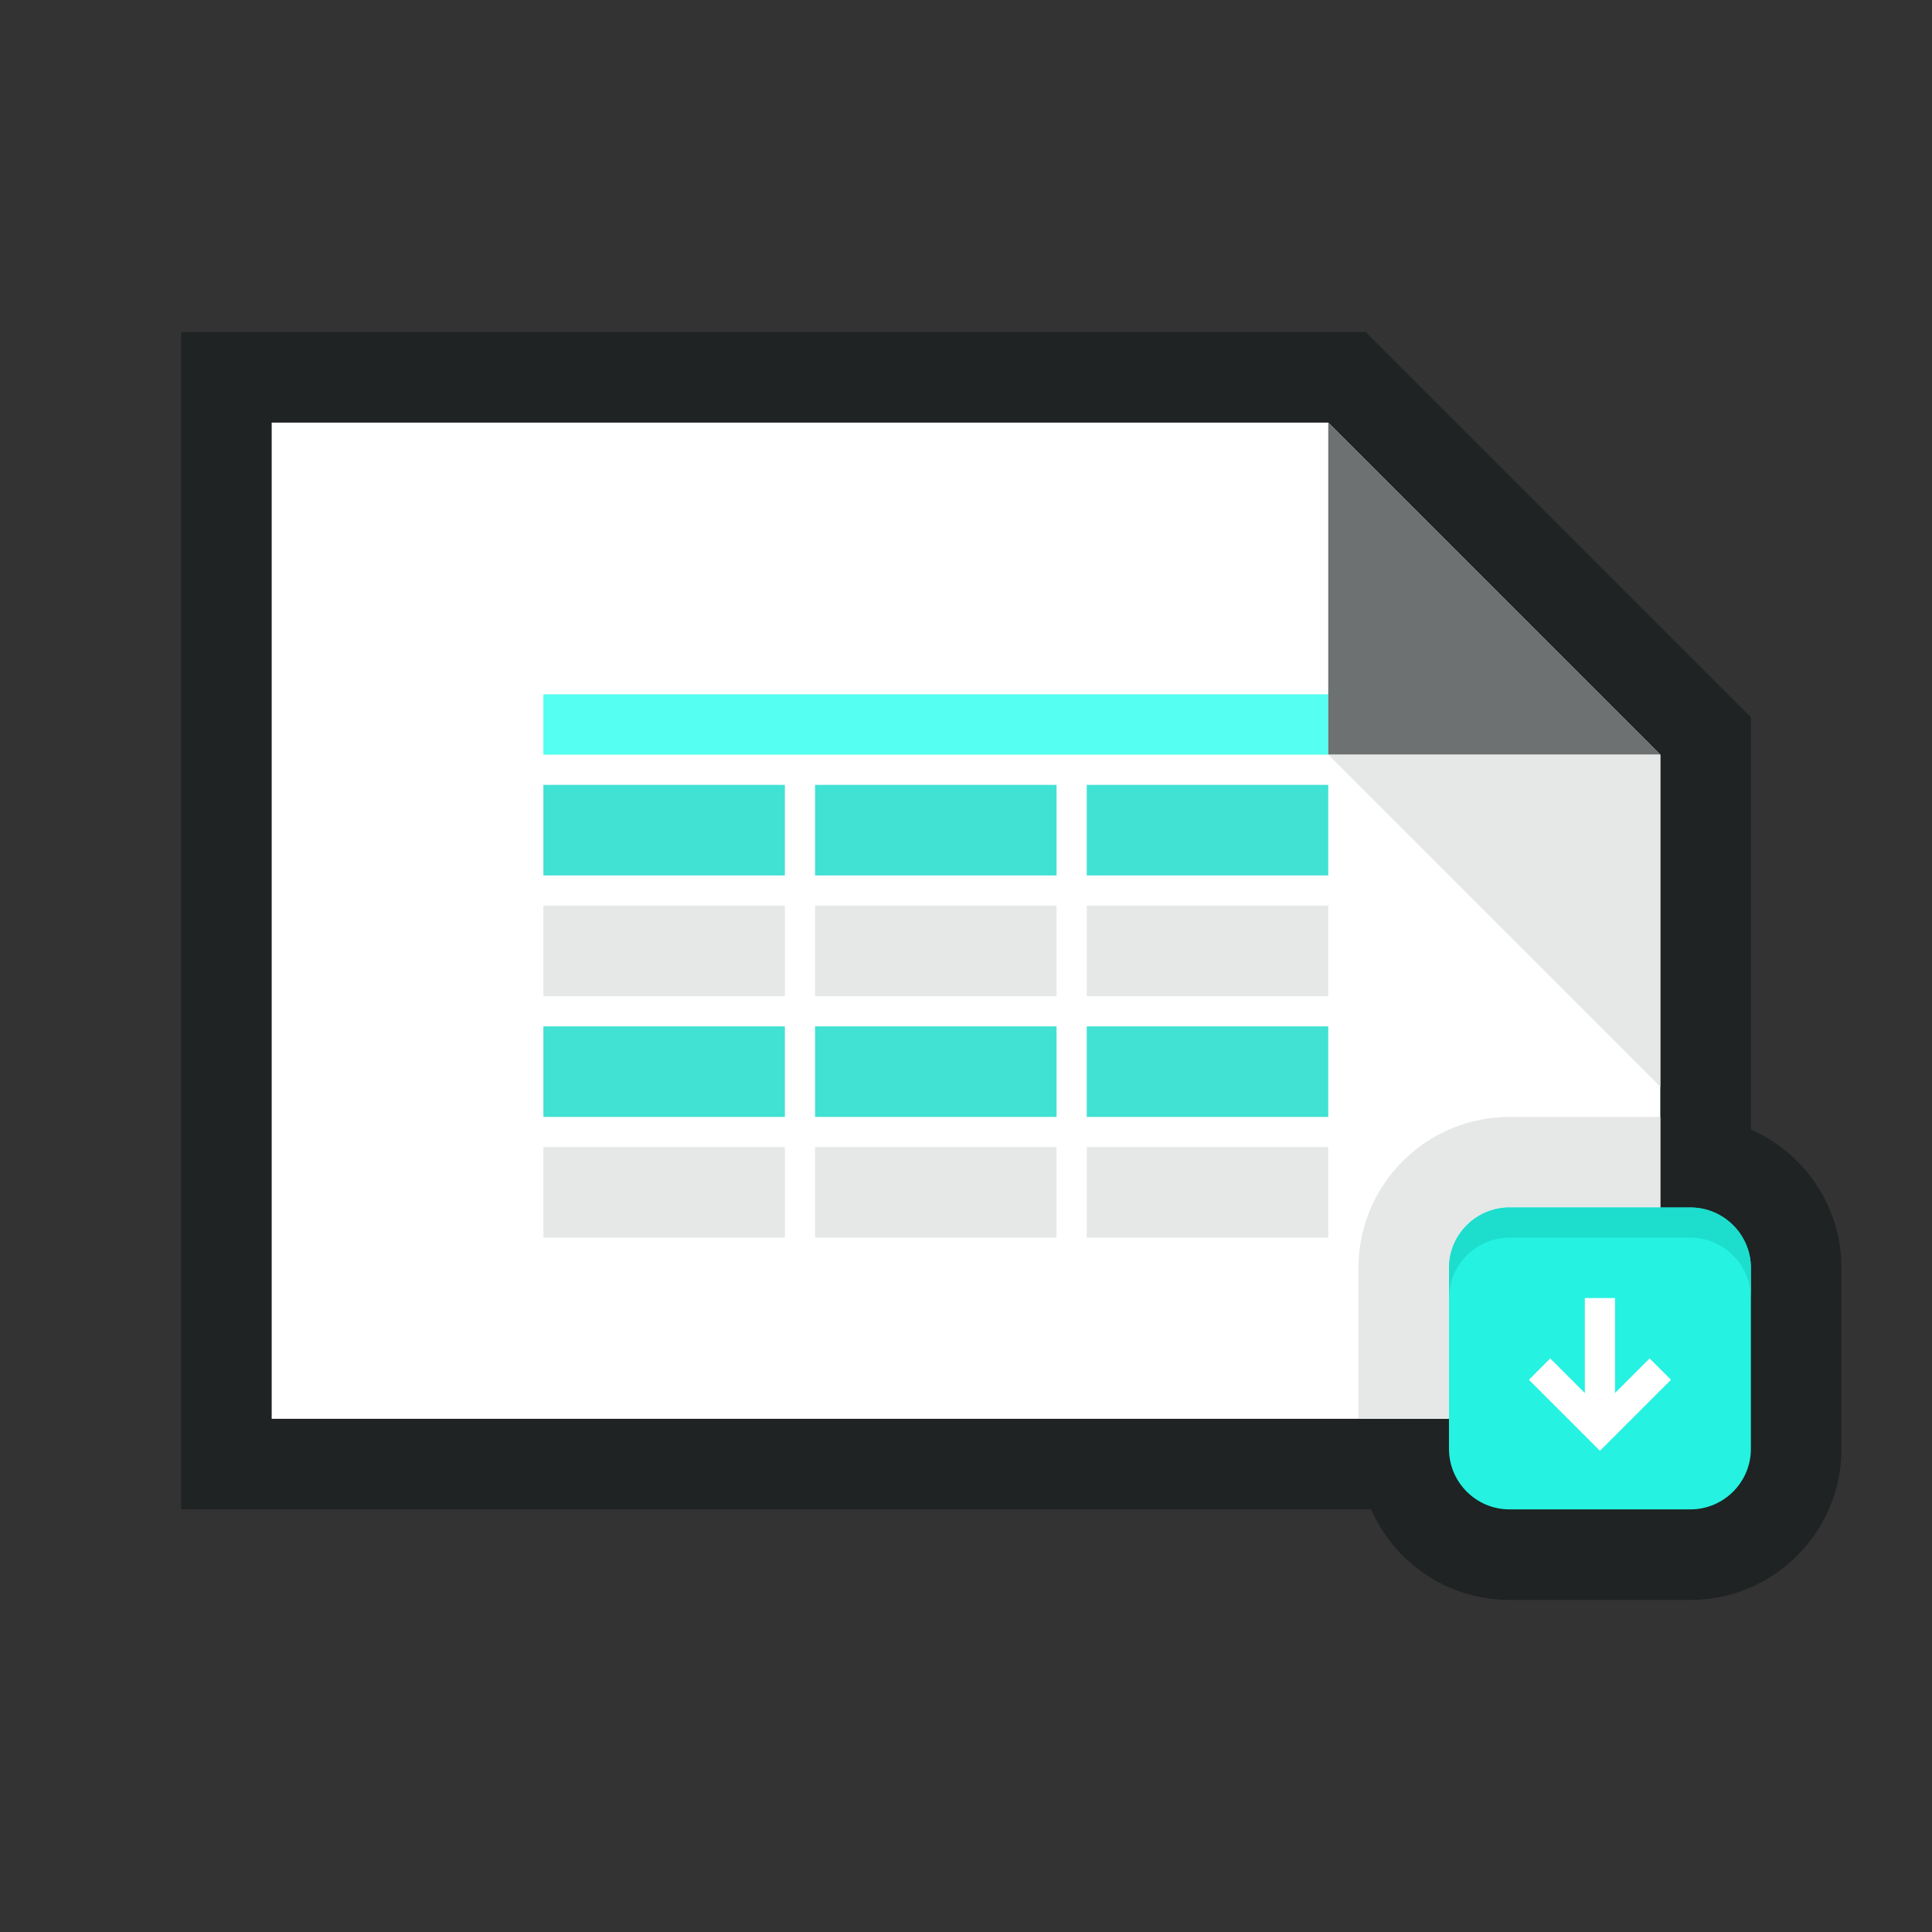 <svg xmlns="http://www.w3.org/2000/svg" viewBox="0 0 512 512"><rect x="0" y="0" width="512" height="512" fill="#333333" stroke="none"/><path fill="#1f2323" d="M448 296h-48c-22.056 0-40 17.944-40 40v48c0 22.056 17.944 40 40 40h48c22.056 0 40-17.944 40-40v-48c0-22.056-17.944-40-40-40z" class="color231f20 svgShape"/><path fill="#1f2323" d="M361.941 88H48v312h416V190.059z" class="color231f20 svgShape"/><path fill="#fff" d="M352 112H72v264h368V200z" class="colorffffff svgShape"/><path fill="#55fff1" d="M144 184h208v16H144z" class="colorff8555 svgShape"/><path fill="#41e1d4" d="M288 208h64v24h-64z" class="colorbbbbbc svgShape"/><path fill="#e6e8e8" d="M288 240h64v24h-64z" class="colore6e7e8 svgShape"/><path fill="#41e1d4" d="M288 272h64v24h-64z" class="colorbbbbbc svgShape"/><path fill="#e6e8e8" d="M288 304h64v24h-64z" class="colore6e7e8 svgShape"/><path fill="#41e1d4" d="M216 208h64v24h-64z" class="colorbbbbbc svgShape"/><path fill="#e6e8e8" d="M216 240h64v24h-64z" class="colore6e7e8 svgShape"/><path fill="#41e1d4" d="M216 272h64v24h-64z" class="colorbbbbbc svgShape"/><path fill="#e6e8e8" d="M216 304h64v24h-64z" class="colore6e7e8 svgShape"/><path fill="#41e1d4" d="M144 208h64v24h-64z" class="colorbbbbbc svgShape"/><path fill="#e6e8e8" d="M144 240h64v24h-64z" class="colore6e7e8 svgShape"/><path fill="#41e1d4" d="M144 272h64v24h-64z" class="colorbbbbbc svgShape"/><path fill="#e6e8e8" d="M144 304h64v24h-64z" class="colore6e7e8 svgShape"/><path fill="#6d7171" d="M352 112v88h88z" class="color6d6e71 svgShape"/><path fill="#e6e8e8" d="M440 200v88l-88-88zM440 376v-80h-40c-22.056 0-40 17.944-40 40v40h80z" class="colore6e7e8 svgShape"/><path fill="#25f2e1" d="M464 384c0 8.8-7.2 16-16 16h-48c-8.8 0-16-7.2-16-16v-48c0-8.8 7.2-16 16-16h48c8.8 0 16 7.2 16 16v48z" class="colorf25a25 svgShape"/><path fill="#1dddcd" d="M448 320h-48c-8.8 0-16 7.2-16 16v8c0-8.8 7.2-16 16-16h48c8.8 0 16 7.2 16 16v-8c0-8.8-7.2-16-16-16z" class="colordd461d svgShape"/><path fill="#fff" d="M437.172 360 428 369.171V344h-8v25.171L410.828 360l-5.656 5.656L424 384.485l18.828-18.829z" class="colorffffff svgShape"/></svg>